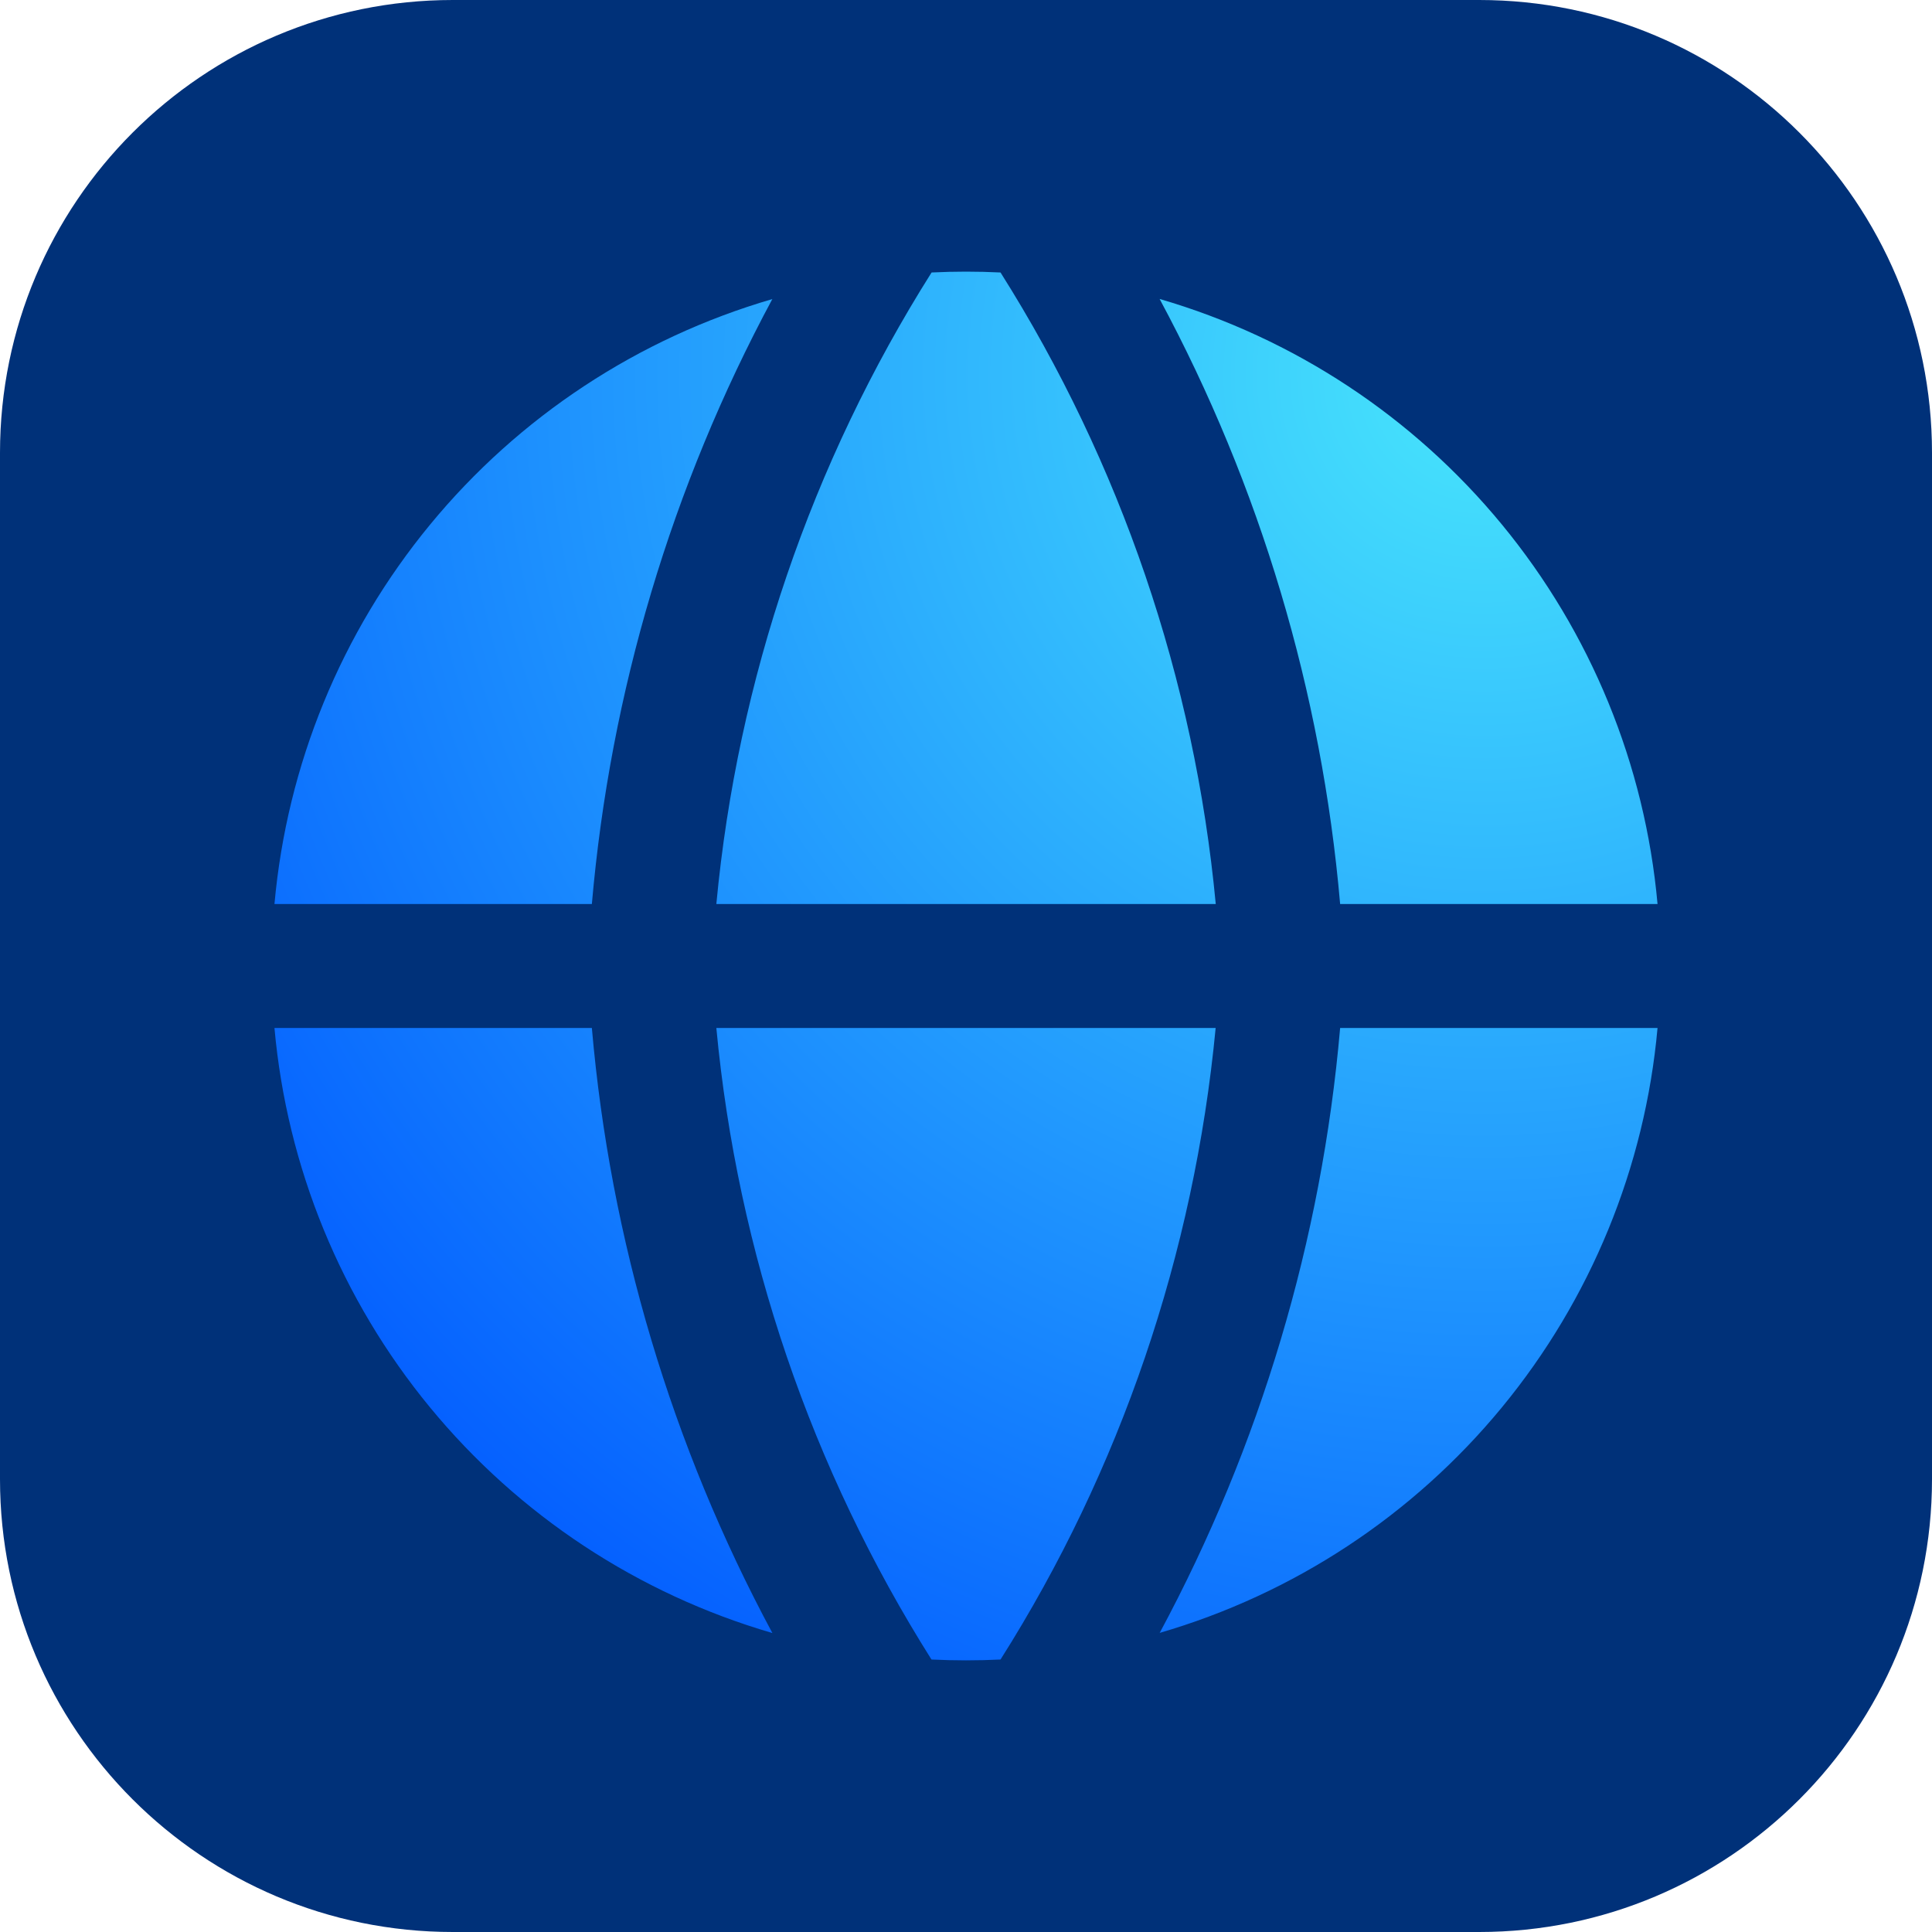 <svg width="256" height="256" viewBox="0 0 256 256" fill="none" xmlns="http://www.w3.org/2000/svg">
<g clip-path="url(#clip0_121_386)">
<path d="M196 0H60C26.863 0 0 26.863 0 60V196C0 229.137 26.863 256 60 256H196C229.137 256 256 229.137 256 196V60C256 26.863 229.137 0 196 0Z" fill="#003179"/>
<path fill-rule="evenodd" clip-rule="evenodd" d="M153.642 216.373C171.427 211.199 187.239 200.782 199.012 186.482C210.785 172.181 217.971 154.663 219.632 136.214L177.575 136.214C175.137 164.287 166.997 191.567 153.655 216.386L153.642 216.373ZM177.575 119.786L219.632 119.786C217.974 101.337 210.791 83.817 199.021 69.514C187.25 55.211 171.44 44.791 153.655 39.614C166.997 64.433 175.137 91.713 177.575 119.786ZM132.574 36.105C148.518 61.373 158.289 90.04 161.094 119.786L94.919 119.786C97.724 90.04 107.494 61.373 123.439 36.105C126.482 35.957 129.531 35.957 132.574 36.105ZM102.345 39.627C84.562 44.803 68.752 55.221 56.982 69.522C45.212 83.822 38.028 101.339 36.368 119.786L78.425 119.786C80.863 91.713 89.002 64.433 102.345 39.614L102.345 39.627ZM78.425 136.214L36.368 136.214C38.025 154.663 45.208 172.184 56.979 186.486C68.749 200.789 84.56 211.209 102.345 216.386C89.002 191.567 80.863 164.287 78.425 136.214ZM132.574 219.895C129.526 220.044 126.473 220.044 123.426 219.895C107.486 194.626 97.72 165.959 94.919 136.214L161.08 136.214C158.228 166.141 148.437 194.832 132.574 219.895Z" fill="url(#paint0_radial_121_386)"/>
</g>
<defs>
<radialGradient id="paint0_radial_121_386" cx="0" cy="0" r="1" gradientUnits="userSpaceOnUse" gradientTransform="translate(195.85 48.65) rotate(130.466) scale(210.865 210.008)">
<stop stop-color="#48E6FC"/>
<stop offset="1" stop-color="#0057FF"/>
</radialGradient>
<clipPath id="clip0_121_386">
<rect width="256" height="256" fill="white"/>
</clipPath>
</defs>
</svg>
